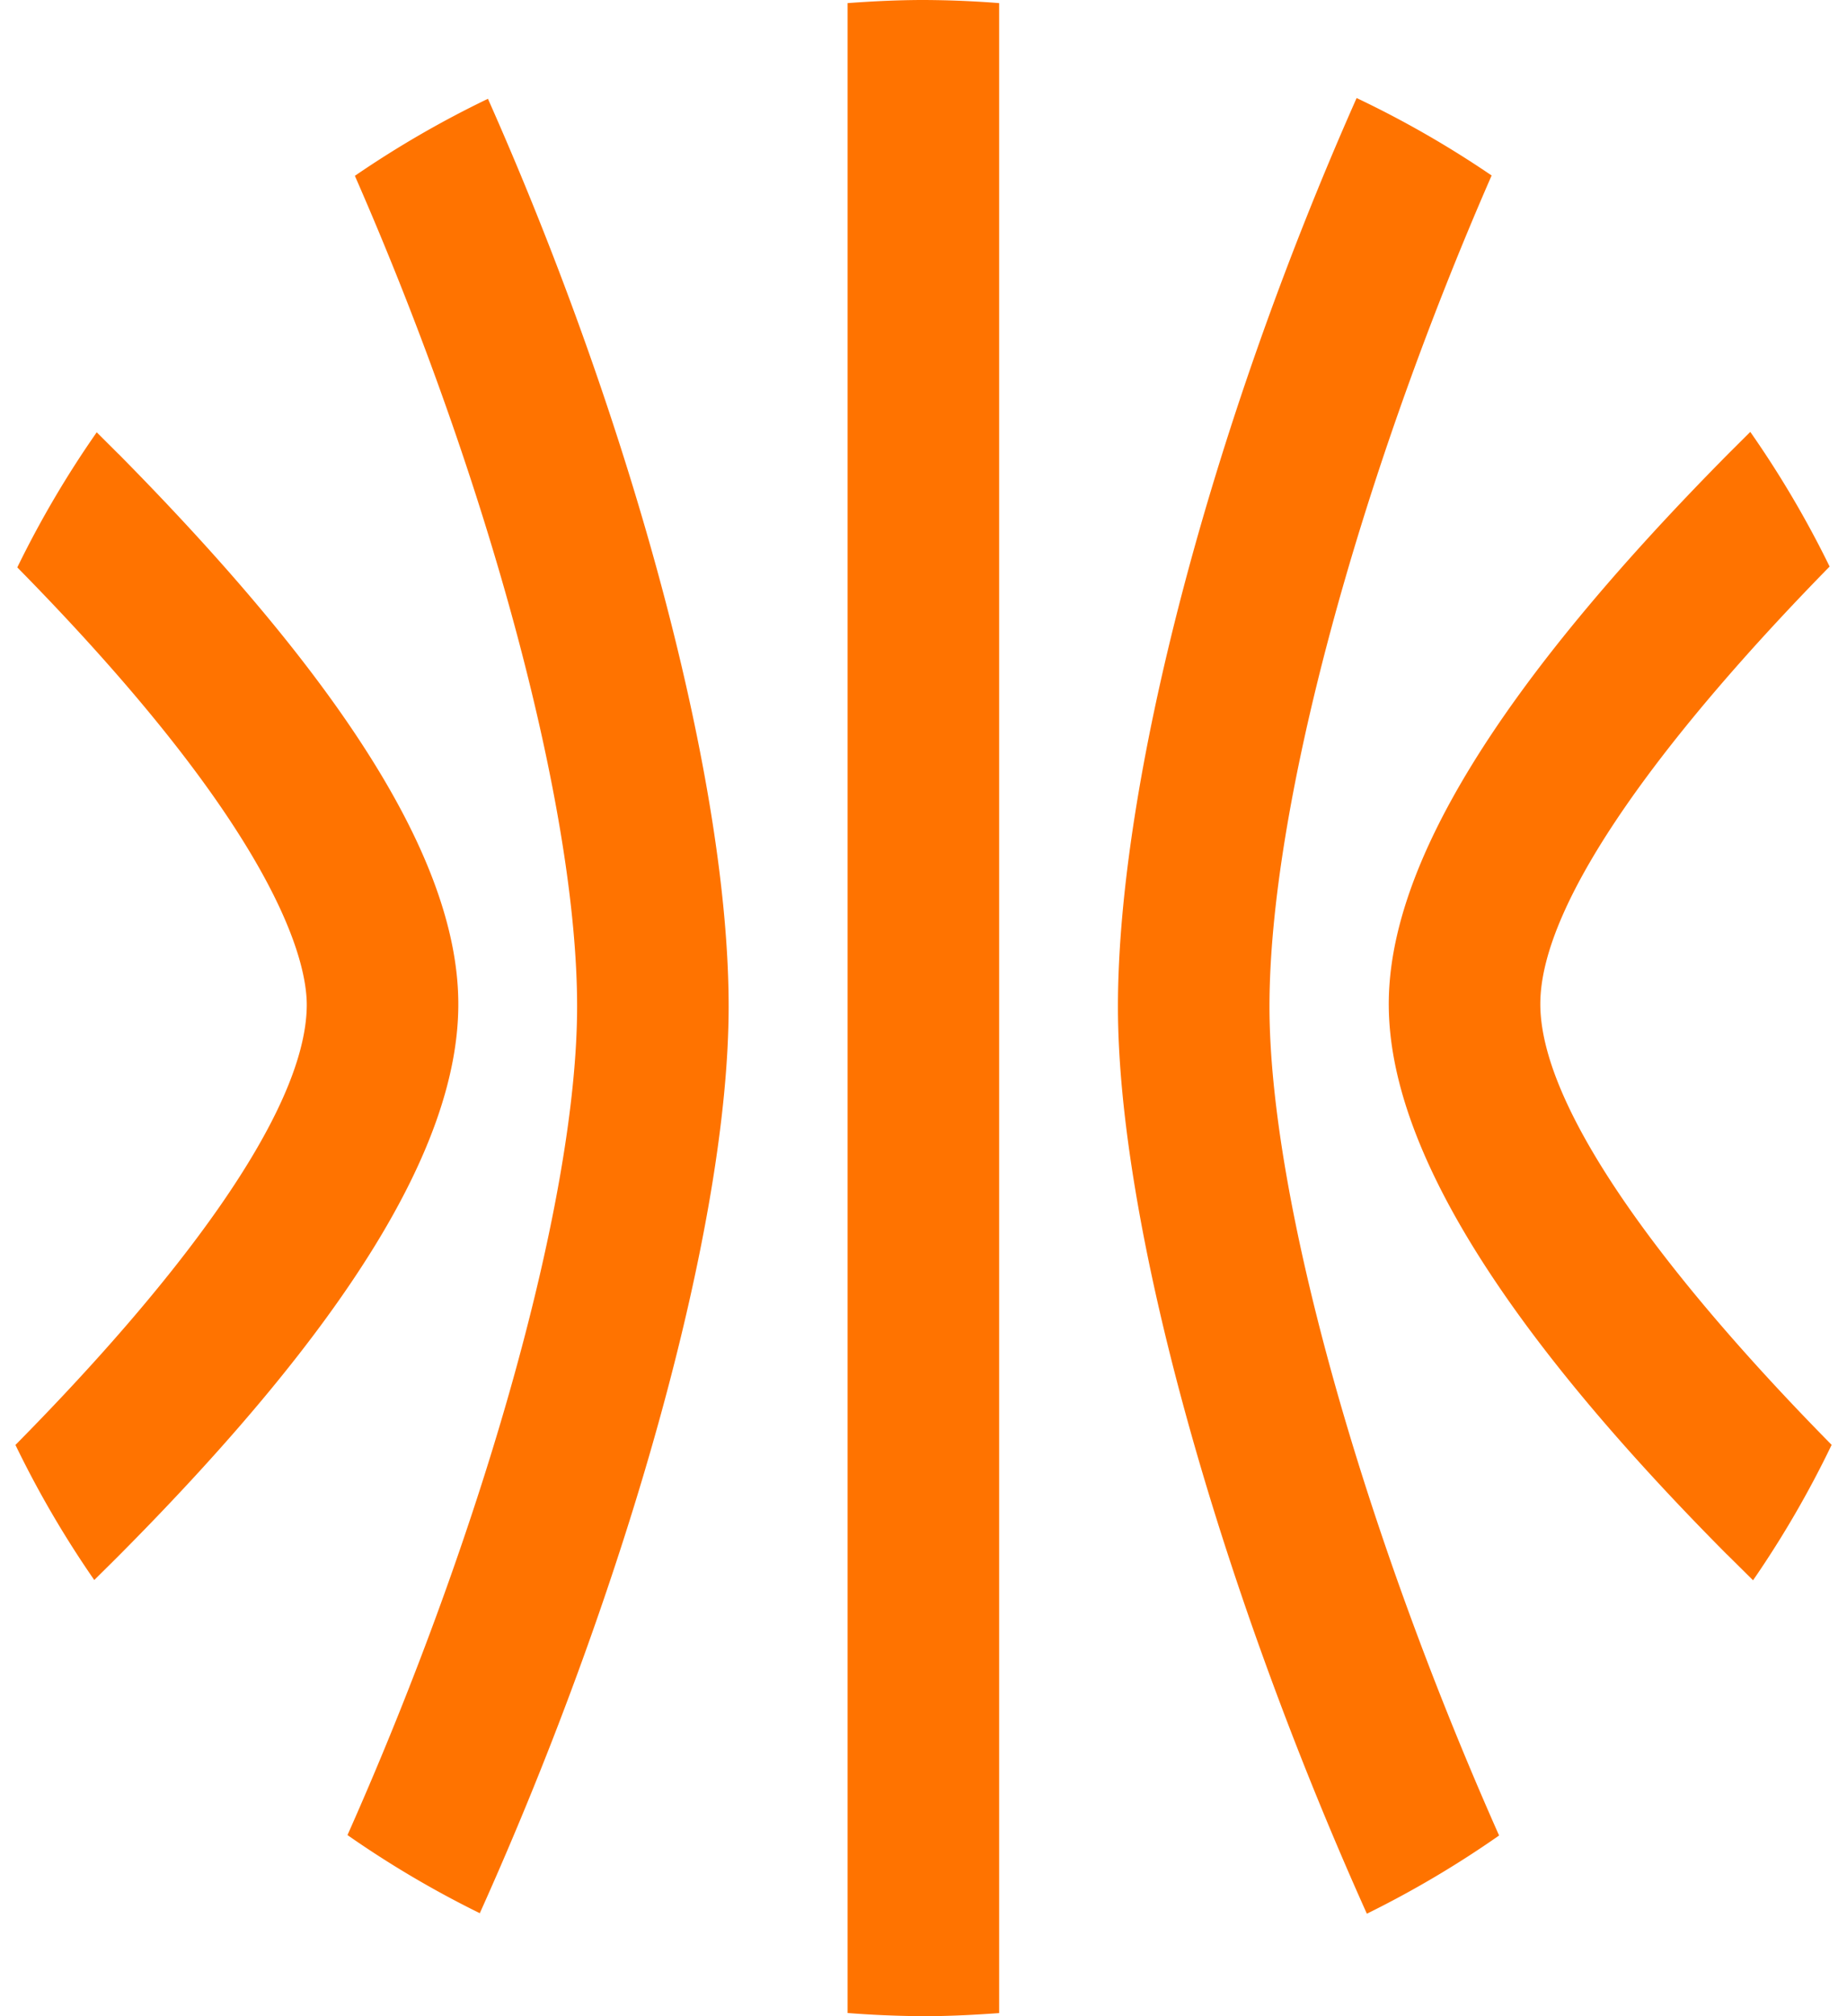 <svg fill="#FF7300" role="img" viewBox="0 0 22 24" xmlns="http://www.w3.org/2000/svg"><title>Talos</title><path d="M8.679 11.98c0-2.664-1.13-6.896-2.867-10.804a12 12 0 0 0-1.585 0.917c1.608 3.668 2.647 7.553 2.647 9.886 0 2.254-1.08 6.145-2.735 9.865a12 12 0 0 0 1.576 0.93c1.79-3.976 2.964-8.229 2.964-10.795m6.442 0c0-2.336 1.042-6.22 2.646-9.89a12 12 0 0 0-1.608-0.922c-1.756 3.957-2.843 8.166-2.843 10.816 0 2.564 1.177 6.819 2.965 10.797a12 12 0 0 0 1.575-0.931c-1.655-3.723-2.735-7.616-2.735-9.87m5.45 6.525l0.31 0.307a12 12 0 0 0 0.936-1.612c-1.866-1.893-3.457-3.938-3.47-5.233-0.012-1.264 1.57-3.308 3.446-5.222a12 12 0 0 0-0.945-1.603l-0.259 0.258c-2.739 2.766-4.063 4.92-4.047 6.583 0.016 1.662 1.332 3.81 4.028 6.522M1.412 5.405l-0.26-0.259a12 12 0 0 0-0.946 1.608c3.123 3.173 3.452 4.704 3.448 5.217-0.012 1.3-1.603 3.34-3.47 5.229a12 12 0 0 0 0.939 1.608c0.106-0.106 0.207-0.204 0.31-0.308 2.694-2.711 4.01-4.842 4.026-6.516s-1.308-3.809-4.047-6.58M11.003 24c0.303 0 0.602-0.016 0.898-0.037V0.037A12 12 0 0 0 11.001 0c-0.304 0-0.605 0.015-0.905 0.037v23.925q0.448 0.035 0.903 0.038z"/></svg>
